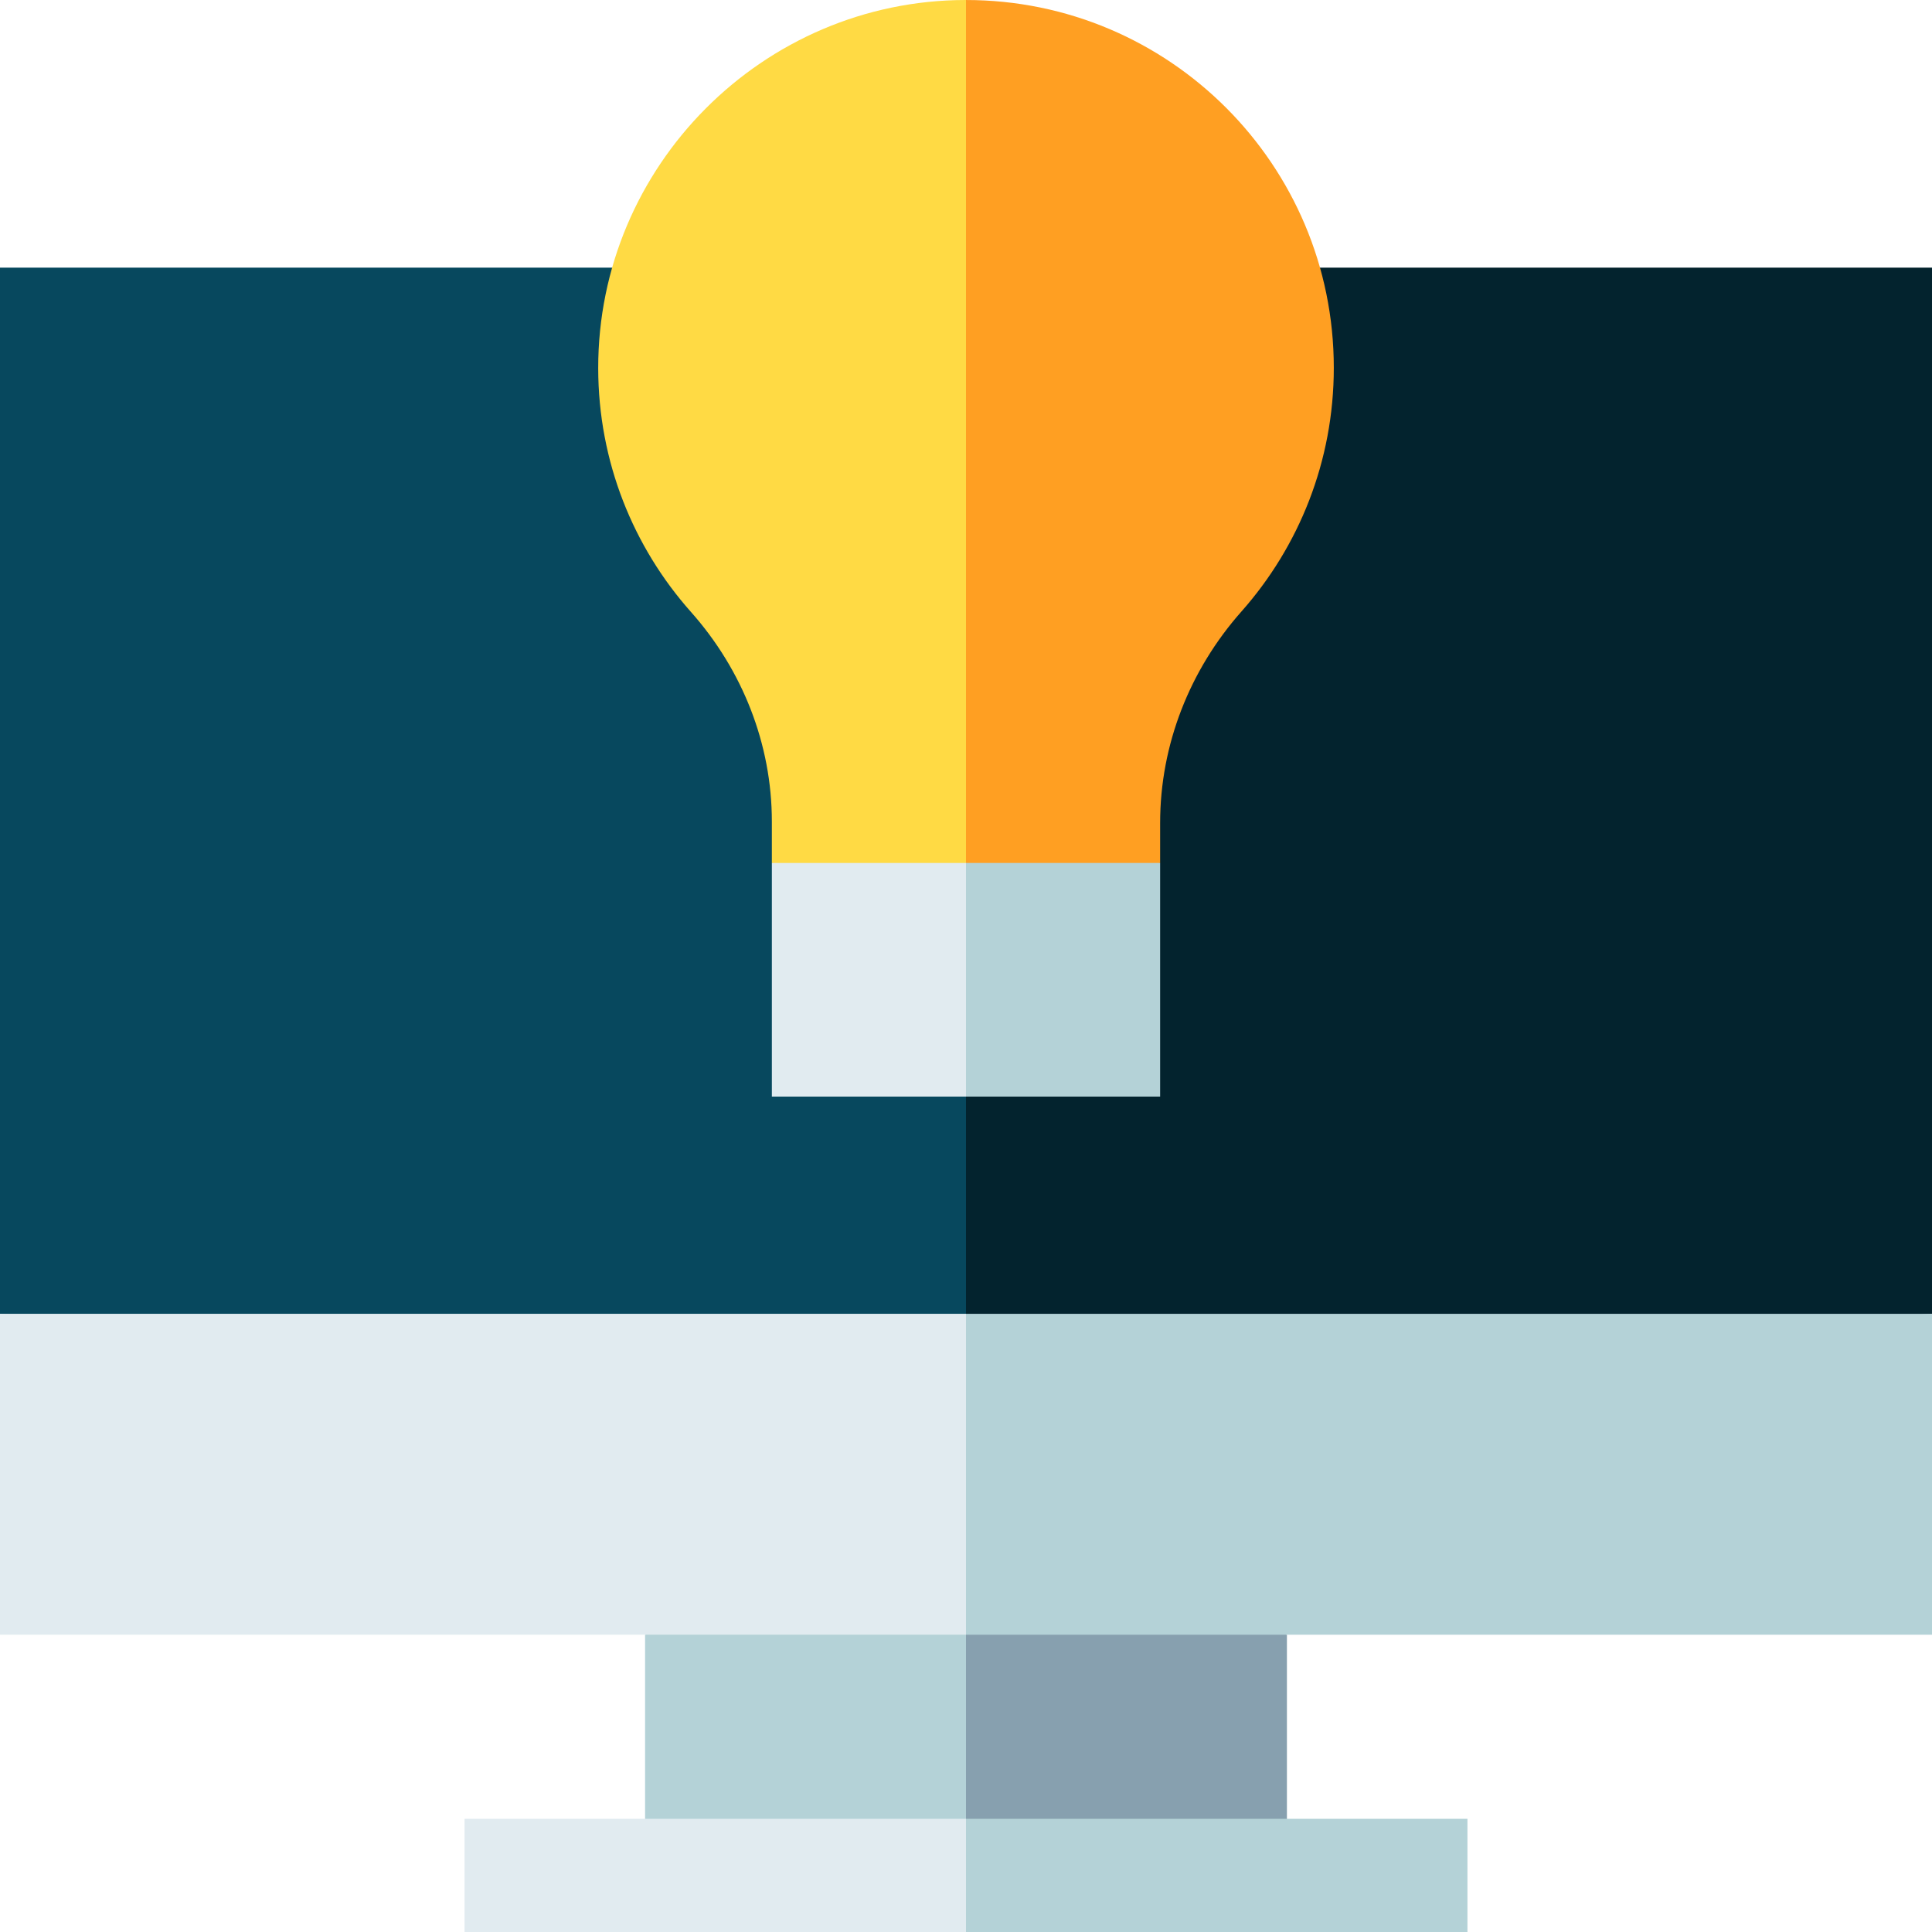 <svg height="512pt" viewBox="0 0 512 512" width="512pt" xmlns="http://www.w3.org/2000/svg"><path d="m341.047 497v-63.785l-105.062-20.016 20.016 83.801zm0 0" fill="#87a0af"/><path d="m170.953 497h85.047v-83.801l-85.047 20.016zm0 0" fill="#b4d2d7"/><path d="m256 70.93-20.016 297.254 276.016-20.016v-277.238zm0 0" fill="#03232e"/><path d="m256 70.93h-256v277.238l256 20.016zm0 0" fill="#07485e"/><path d="m388.887 512v-30h-132.887l-10.008 15 10.008 15zm0 0" fill="#b4d2d7"/><path d="m123.113 482h132.887v30h-132.887zm0 0" fill="#e1ebf0"/><path d="m256 433.215h256v-85.047h-256l-20.016 42.523zm0 0" fill="#b4d2d7"/><path d="m0 348.168h256v85.047h-256zm0 0" fill="#e1ebf0"/><path d="m256 .004-20.016 248.707 71.465-20.016v-10.637c0-20.691 7.824-40.508 21.539-55.996 15.234-17.195 24.484-39.812 24.484-64.59 0-53.832-43.641-97.469-97.473-97.469zm0 0" fill="#ff9f22"/><path d="m256 .004c-.062 0-.125-.004-.188-.004-53.613.102-97.355 43.992-97.281 97.605.031 24.781 9.316 47.395 24.586 64.574 13.637 15.348 21.434 35.004 21.434 55.531v10.98l51.449 20.02zm0 0" fill="#ffda44"/><path d="m256 290.609h51.449v-61.914h-51.449l-20.016 30.957zm0 0" fill="#b4d2d7"/><path d="m204.551 228.695h51.449v61.914h-51.449zm0 0" fill="#e1ebf0"/></svg>